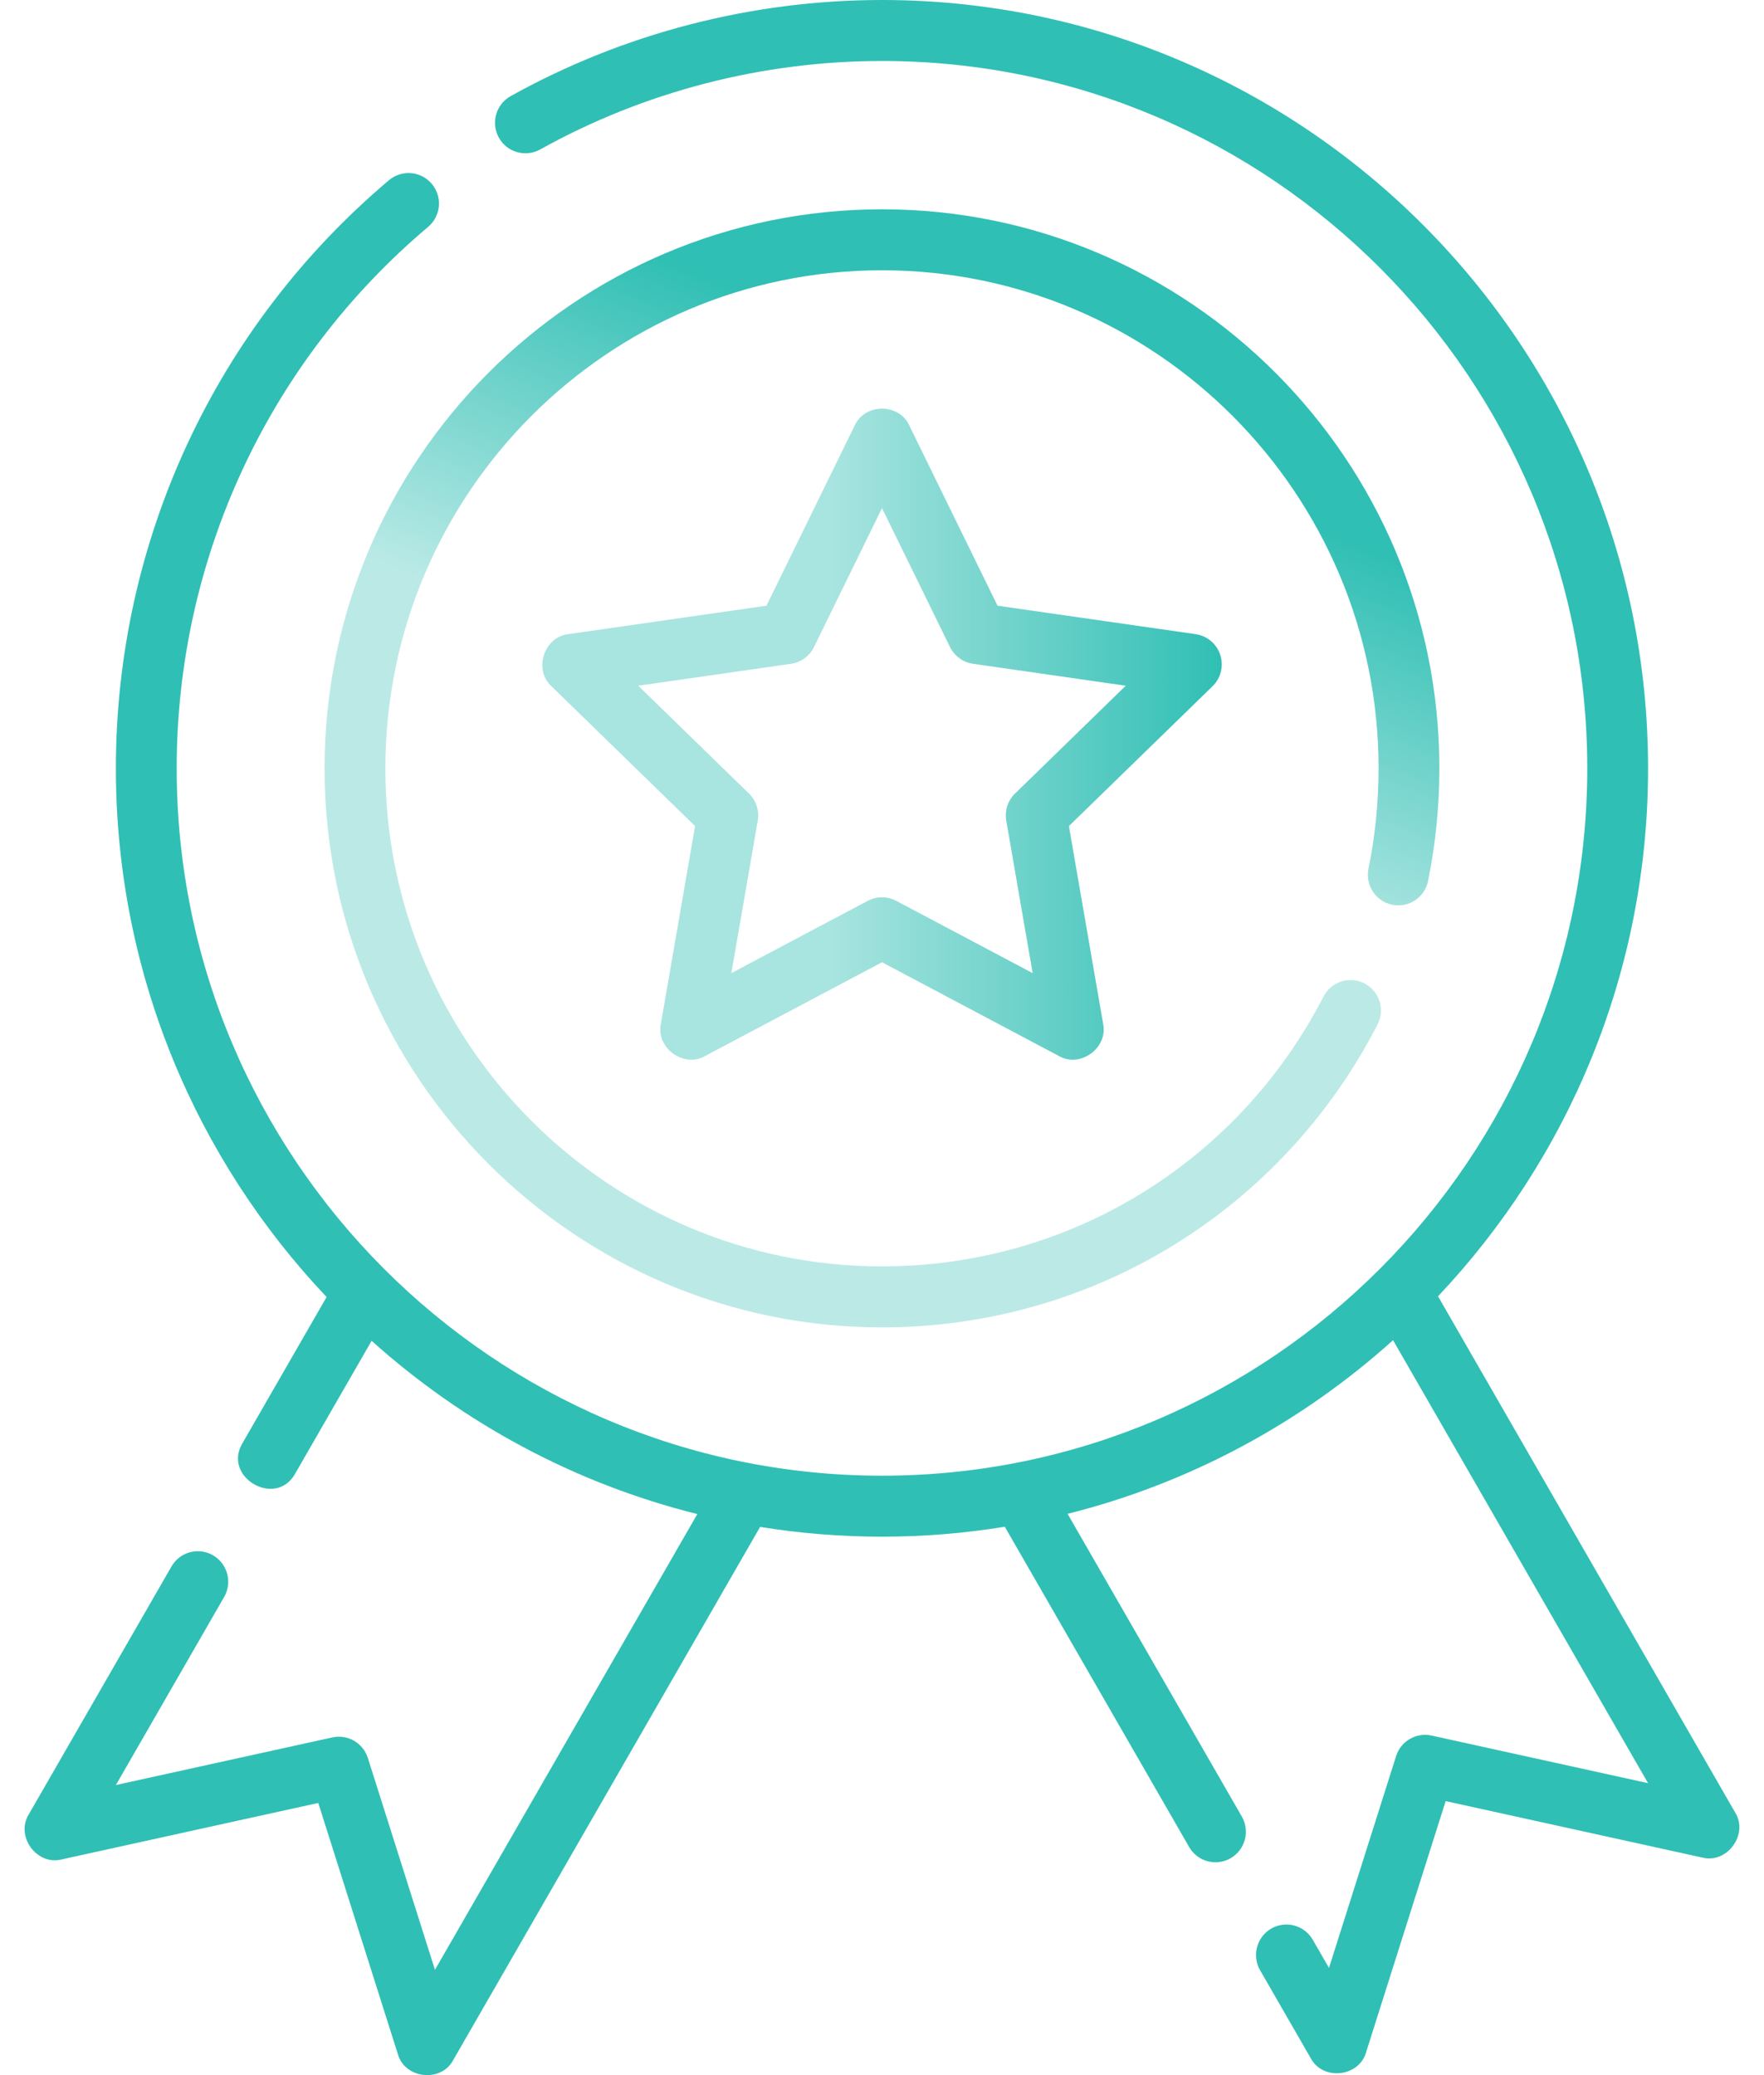 <svg width="68" height="80" viewBox="0 0 68 80" fill="none" xmlns="http://www.w3.org/2000/svg">
<path d="M53.666 34.88C54.301 35.009 54.92 34.6 55.05 33.964C55.339 32.544 55.486 31.083 55.486 29.621C55.486 17.738 45.847 8.069 33.999 8.069C22.151 8.069 12.512 17.738 12.512 29.621C12.512 41.505 22.151 51.173 33.999 51.173C42.075 51.173 49.395 46.699 53.103 39.496C53.4 38.92 53.174 38.21 52.599 37.913C52.024 37.615 51.317 37.841 51.02 38.418C47.716 44.835 41.194 48.822 33.999 48.822C23.443 48.822 14.856 40.209 14.856 29.621C14.856 19.034 23.443 10.42 33.999 10.42C44.555 10.42 53.142 19.034 53.142 29.621C53.142 30.925 53.011 32.227 52.753 33.492C52.623 34.128 53.032 34.749 53.666 34.88Z" fill="url(#paint0_linear)"/>
<path d="M47.04 25.249C46.902 24.822 46.534 24.512 46.092 24.448L38.453 23.351L35.052 16.403C34.664 15.54 33.336 15.54 32.948 16.403L29.547 23.351L21.908 24.448C20.969 24.552 20.56 25.819 21.258 26.455L26.795 31.847L25.475 39.472C25.283 40.398 26.355 41.183 27.177 40.713L34 37.097L40.823 40.713C41.643 41.183 42.718 40.398 42.525 39.472L41.205 31.847L46.742 26.455C47.063 26.143 47.178 25.675 47.04 25.249ZM39.128 30.593C38.85 30.863 38.724 31.254 38.79 31.637L39.807 37.516L34.547 34.728C34.205 34.547 33.795 34.547 33.452 34.728L28.192 37.516L29.21 31.637C29.276 31.254 29.149 30.863 28.872 30.593L24.603 26.436L30.492 25.59C30.875 25.535 31.207 25.293 31.378 24.944L34 19.589L36.622 24.944C36.792 25.293 37.124 25.535 37.508 25.59L43.396 26.436L39.128 30.593Z" fill="url(#paint1_linear)"/>
<path d="M66.889 69.877L55.434 49.975C60.45 44.664 63.531 37.497 63.531 29.621C63.531 13.288 50.283 0 33.999 0C28.989 0 24.039 1.282 19.685 3.706C19.119 4.021 18.915 4.737 19.229 5.305C19.543 5.872 20.257 6.077 20.823 5.762C24.83 3.531 29.386 2.351 33.999 2.351C48.991 2.351 61.187 14.585 61.187 29.621C61.187 44.658 48.991 56.891 33.999 56.891C19.008 56.891 6.811 44.658 6.811 29.621C6.811 21.554 10.344 13.945 16.504 8.746C17 8.328 17.063 7.586 16.646 7.09C16.23 6.593 15.49 6.529 14.995 6.947C8.305 12.594 4.467 20.859 4.467 29.621C4.467 37.51 7.559 44.689 12.59 50.003L9.346 55.639C8.568 56.944 10.625 58.15 11.376 56.815L14.325 51.691C17.853 54.859 22.143 57.189 26.881 58.37L16.767 75.94L14.18 67.773C13.996 67.194 13.403 66.851 12.812 66.981L4.467 68.817L8.641 61.566C8.964 61.004 8.772 60.285 8.212 59.96C7.651 59.635 6.934 59.828 6.611 60.39L1.109 69.948C0.587 70.788 1.416 71.929 2.375 71.685L12.269 69.507L15.337 79.191C15.605 80.143 17 80.299 17.469 79.423L29.301 58.866C30.832 59.112 32.4 59.242 33.999 59.242C35.61 59.242 37.191 59.11 38.734 58.859L45.84 71.206C46.057 71.583 46.451 71.794 46.856 71.794C47.055 71.794 47.257 71.743 47.441 71.636C48.002 71.311 48.194 70.593 47.87 70.03L41.154 58.361C45.889 57.175 50.176 54.839 53.7 51.667L63.531 68.745L55.186 66.909C54.594 66.779 54.001 67.123 53.818 67.701L51.231 75.868L50.605 74.781C50.282 74.219 49.565 74.027 49.004 74.351C48.444 74.676 48.252 75.395 48.575 75.957L50.529 79.351C50.997 80.227 52.392 80.072 52.661 79.119L55.728 69.436L65.623 71.613C66.583 71.857 67.411 70.716 66.889 69.877Z" fill="url(#paint2_linear)"/>
<defs>
<linearGradient id="paint0_linear" x1="36" y1="44.5" x2="47.5" y2="16.5" gradientUnits="userSpaceOnUse">
<stop offset="0.427" stop-color="#30BFB4" stop-opacity="0.33"/>
<stop offset="0.923" stop-color="#30BFB4"/>
</linearGradient>
<linearGradient id="paint1_linear" x1="20.907" y1="28.303" x2="47.097" y2="28.303" gradientUnits="userSpaceOnUse">
<stop offset="0.427" stop-color="#30BFB4" stop-opacity="0.42"/>
<stop offset="1" stop-color="#30BFB4"/>
</linearGradient>
<linearGradient id="paint2_linear" x1="0.947" y1="39.994" x2="67.05" y2="39.994" gradientUnits="userSpaceOnUse">
<stop offset="0.427" stop-color="#30BFB4"/>
<stop offset="1" stop-color="#30BFB4"/>
</linearGradient>
</defs>
</svg>

